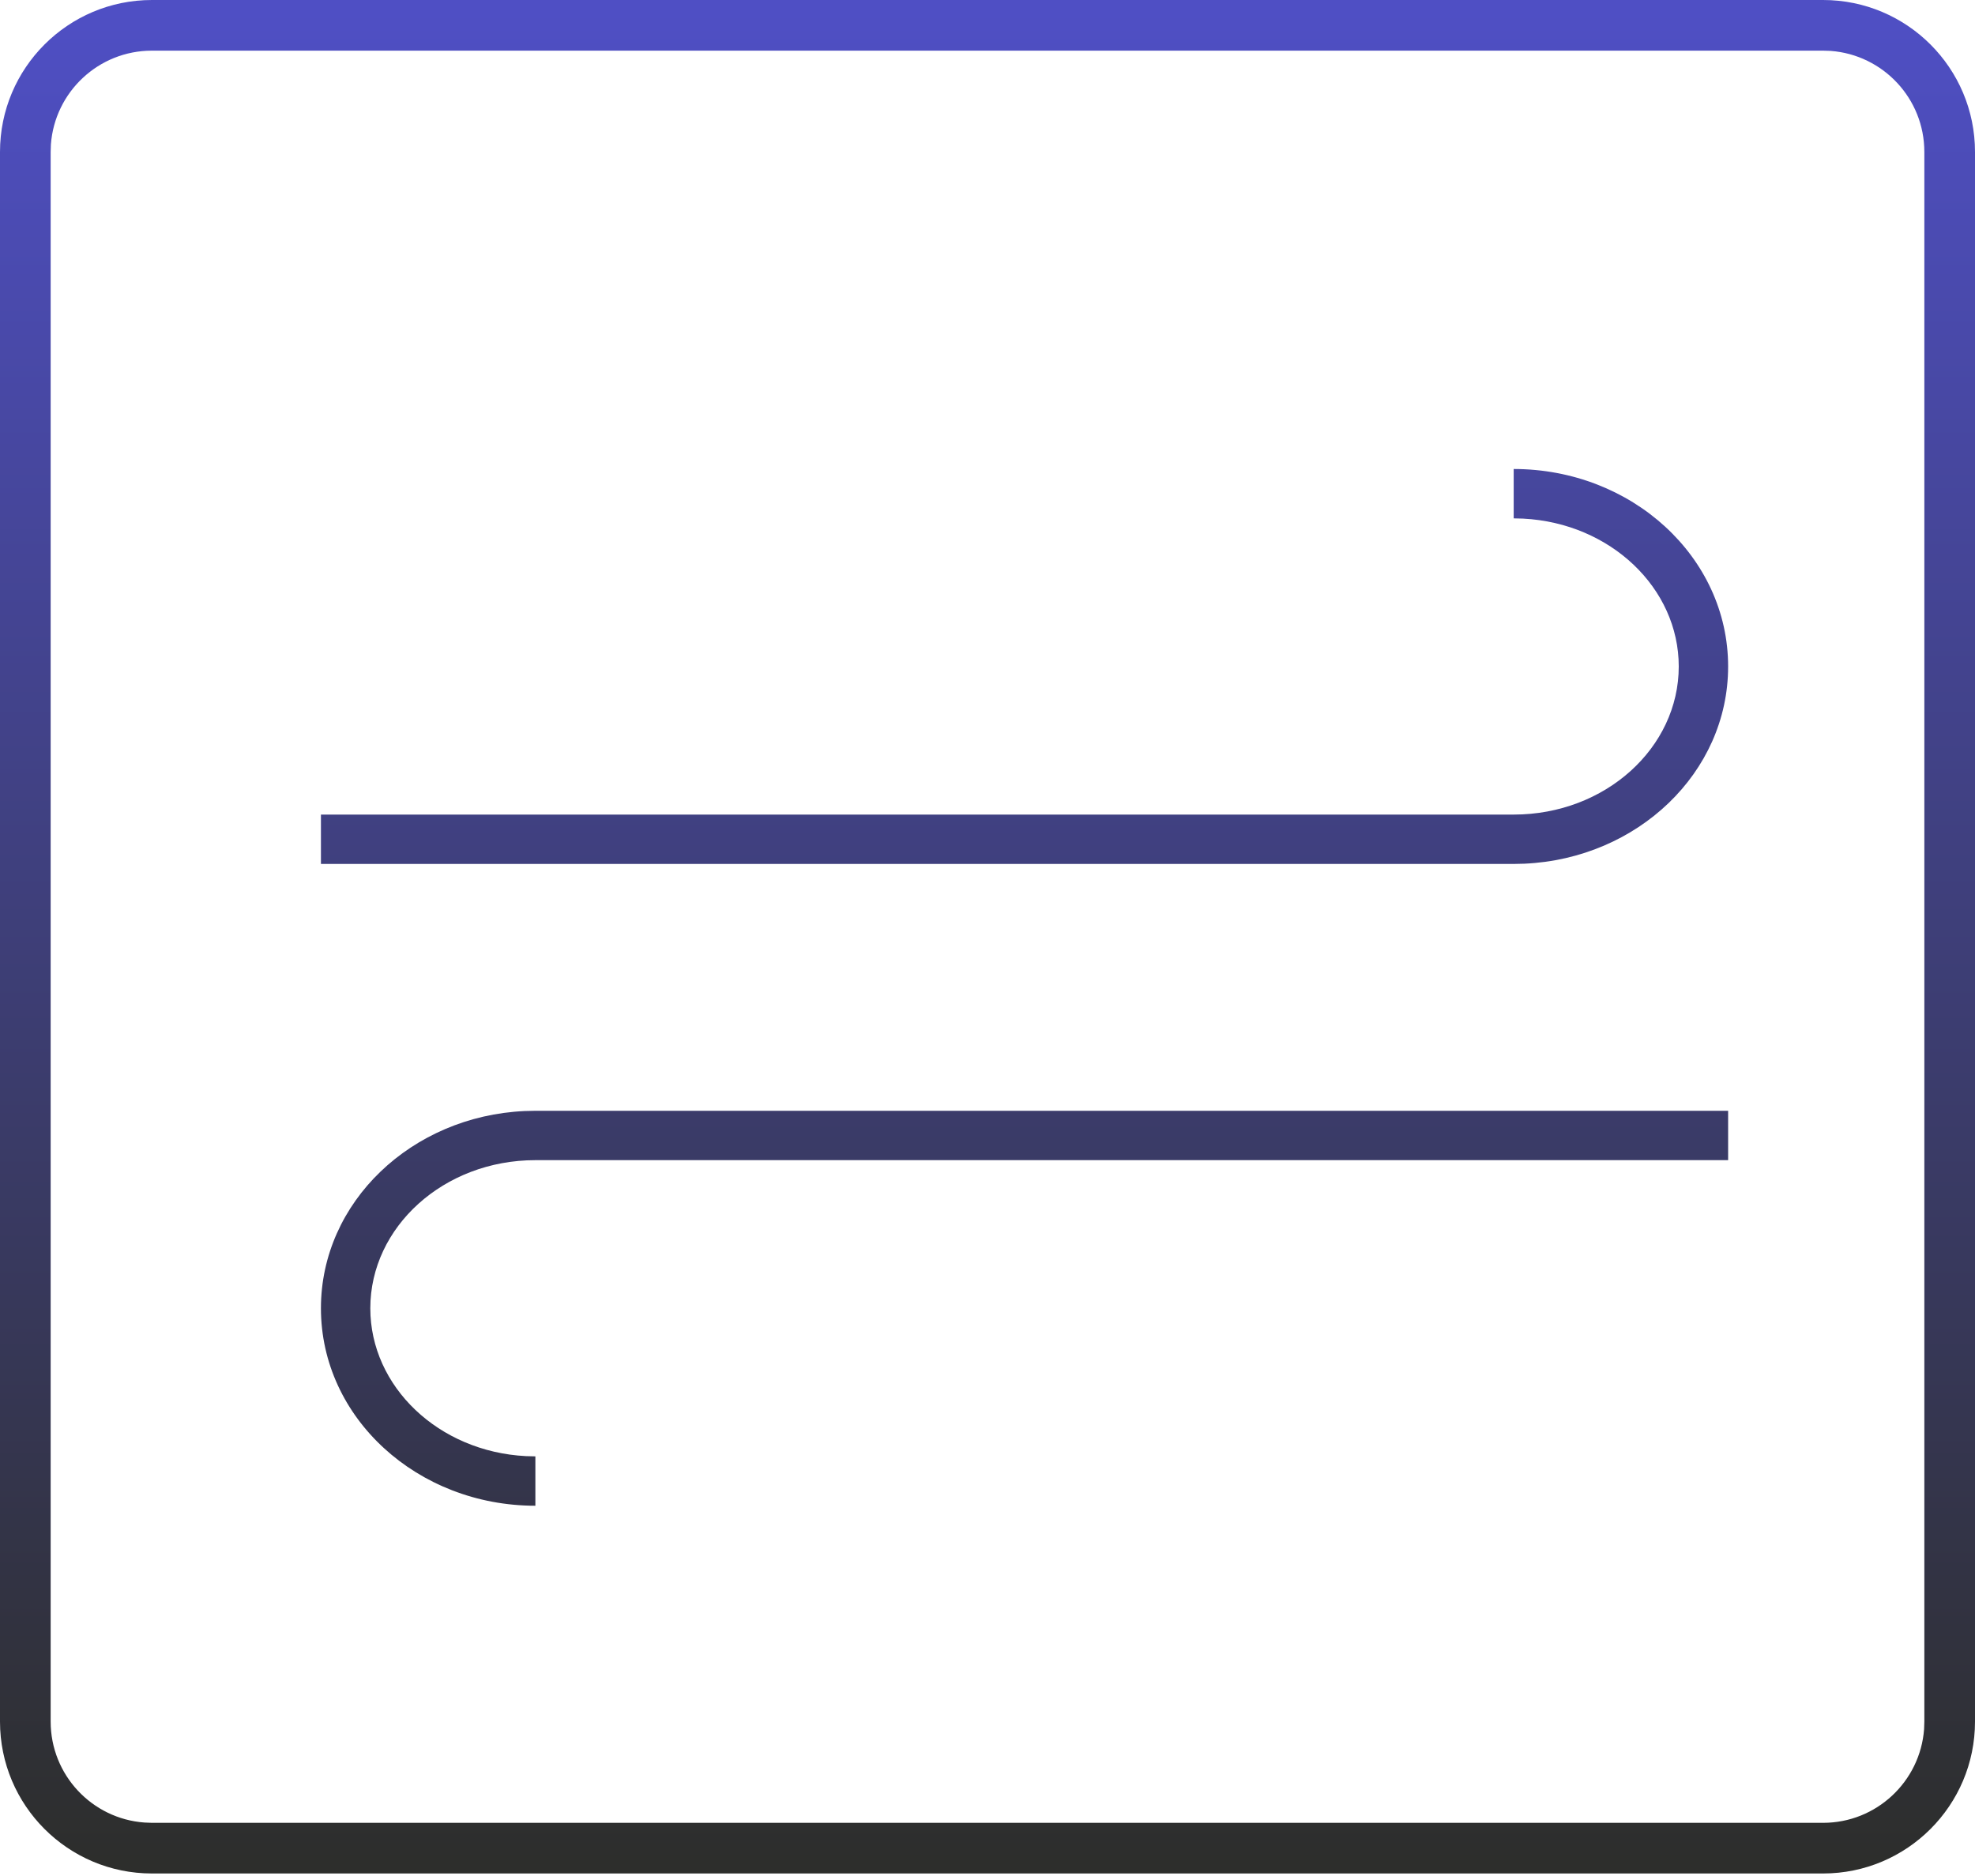 <?xml version="1.0" encoding="UTF-8"?>
<svg width="40px" height="38px" viewBox="0 0 40 38" version="1.1" xmlns="http://www.w3.org/2000/svg" xmlns:xlink="http://www.w3.org/1999/xlink">
    <title>Combined Shape</title>
    <defs>
        <linearGradient x1="50%" y1="0%" x2="50%" y2="100%" id="linearGradient-1">
            <stop stop-color="#4F4FC4" offset="0%"></stop>
            <stop stop-color="#2D2E2C" offset="100%"></stop>
        </linearGradient>
    </defs>
    <g id="Assets" stroke="none" stroke-width="1" fill="none" fill-rule="evenodd">
        <g id="Type-Icons" transform="translate(-7, -351)" fill="url(#linearGradient-1)" fill-rule="nonzero">
            <path d="M43.923,351 C45.622,351 47,352.378 47,354.077 L47,385.872 C47,387.571 45.622,388.949 43.923,388.949 L10.077,388.949 C8.378,388.949 7,387.571 7,385.872 L7,354.077 C7,352.378 8.378,351 10.077,351 L43.923,351 Z M43.923,352.026 L10.077,352.026 C8.996,352.026 8.11,352.862 8.031,353.924 L8.026,354.077 L8.026,385.872 C8.026,386.953 8.862,387.839 9.924,387.917 L10.077,387.923 L43.923,387.923 C45.004,387.923 45.89,387.086 45.969,386.025 L45.974,385.872 L45.974,354.077 C45.974,352.996 45.138,352.11 44.076,352.031 L43.923,352.026 Z M42,373.5 L42,374.5 L17.843,374.5 C15.987,374.5 14.5,375.854 14.5,377.5 C14.5,379.089 15.886,380.406 17.652,380.495 L17.843,380.5 L17.843,381.5 C15.454,381.5 13.5,379.72 13.5,377.5 C13.5,375.347 15.338,373.608 17.627,373.505 L17.843,373.5 L42,373.5 Z M37.657,360.5 C40.046,360.5 42,362.28 42,364.5 C42,366.653 40.162,368.392 37.873,368.495 L37.657,368.5 L13.5,368.5 L13.5,367.5 L37.657,367.5 C39.513,367.5 41,366.146 41,364.5 C41,362.911 39.614,361.594 37.848,361.505 L37.657,361.5 L37.657,360.5 Z" id="Combined-Shape"></path>
        </g>
    </g>
</svg>